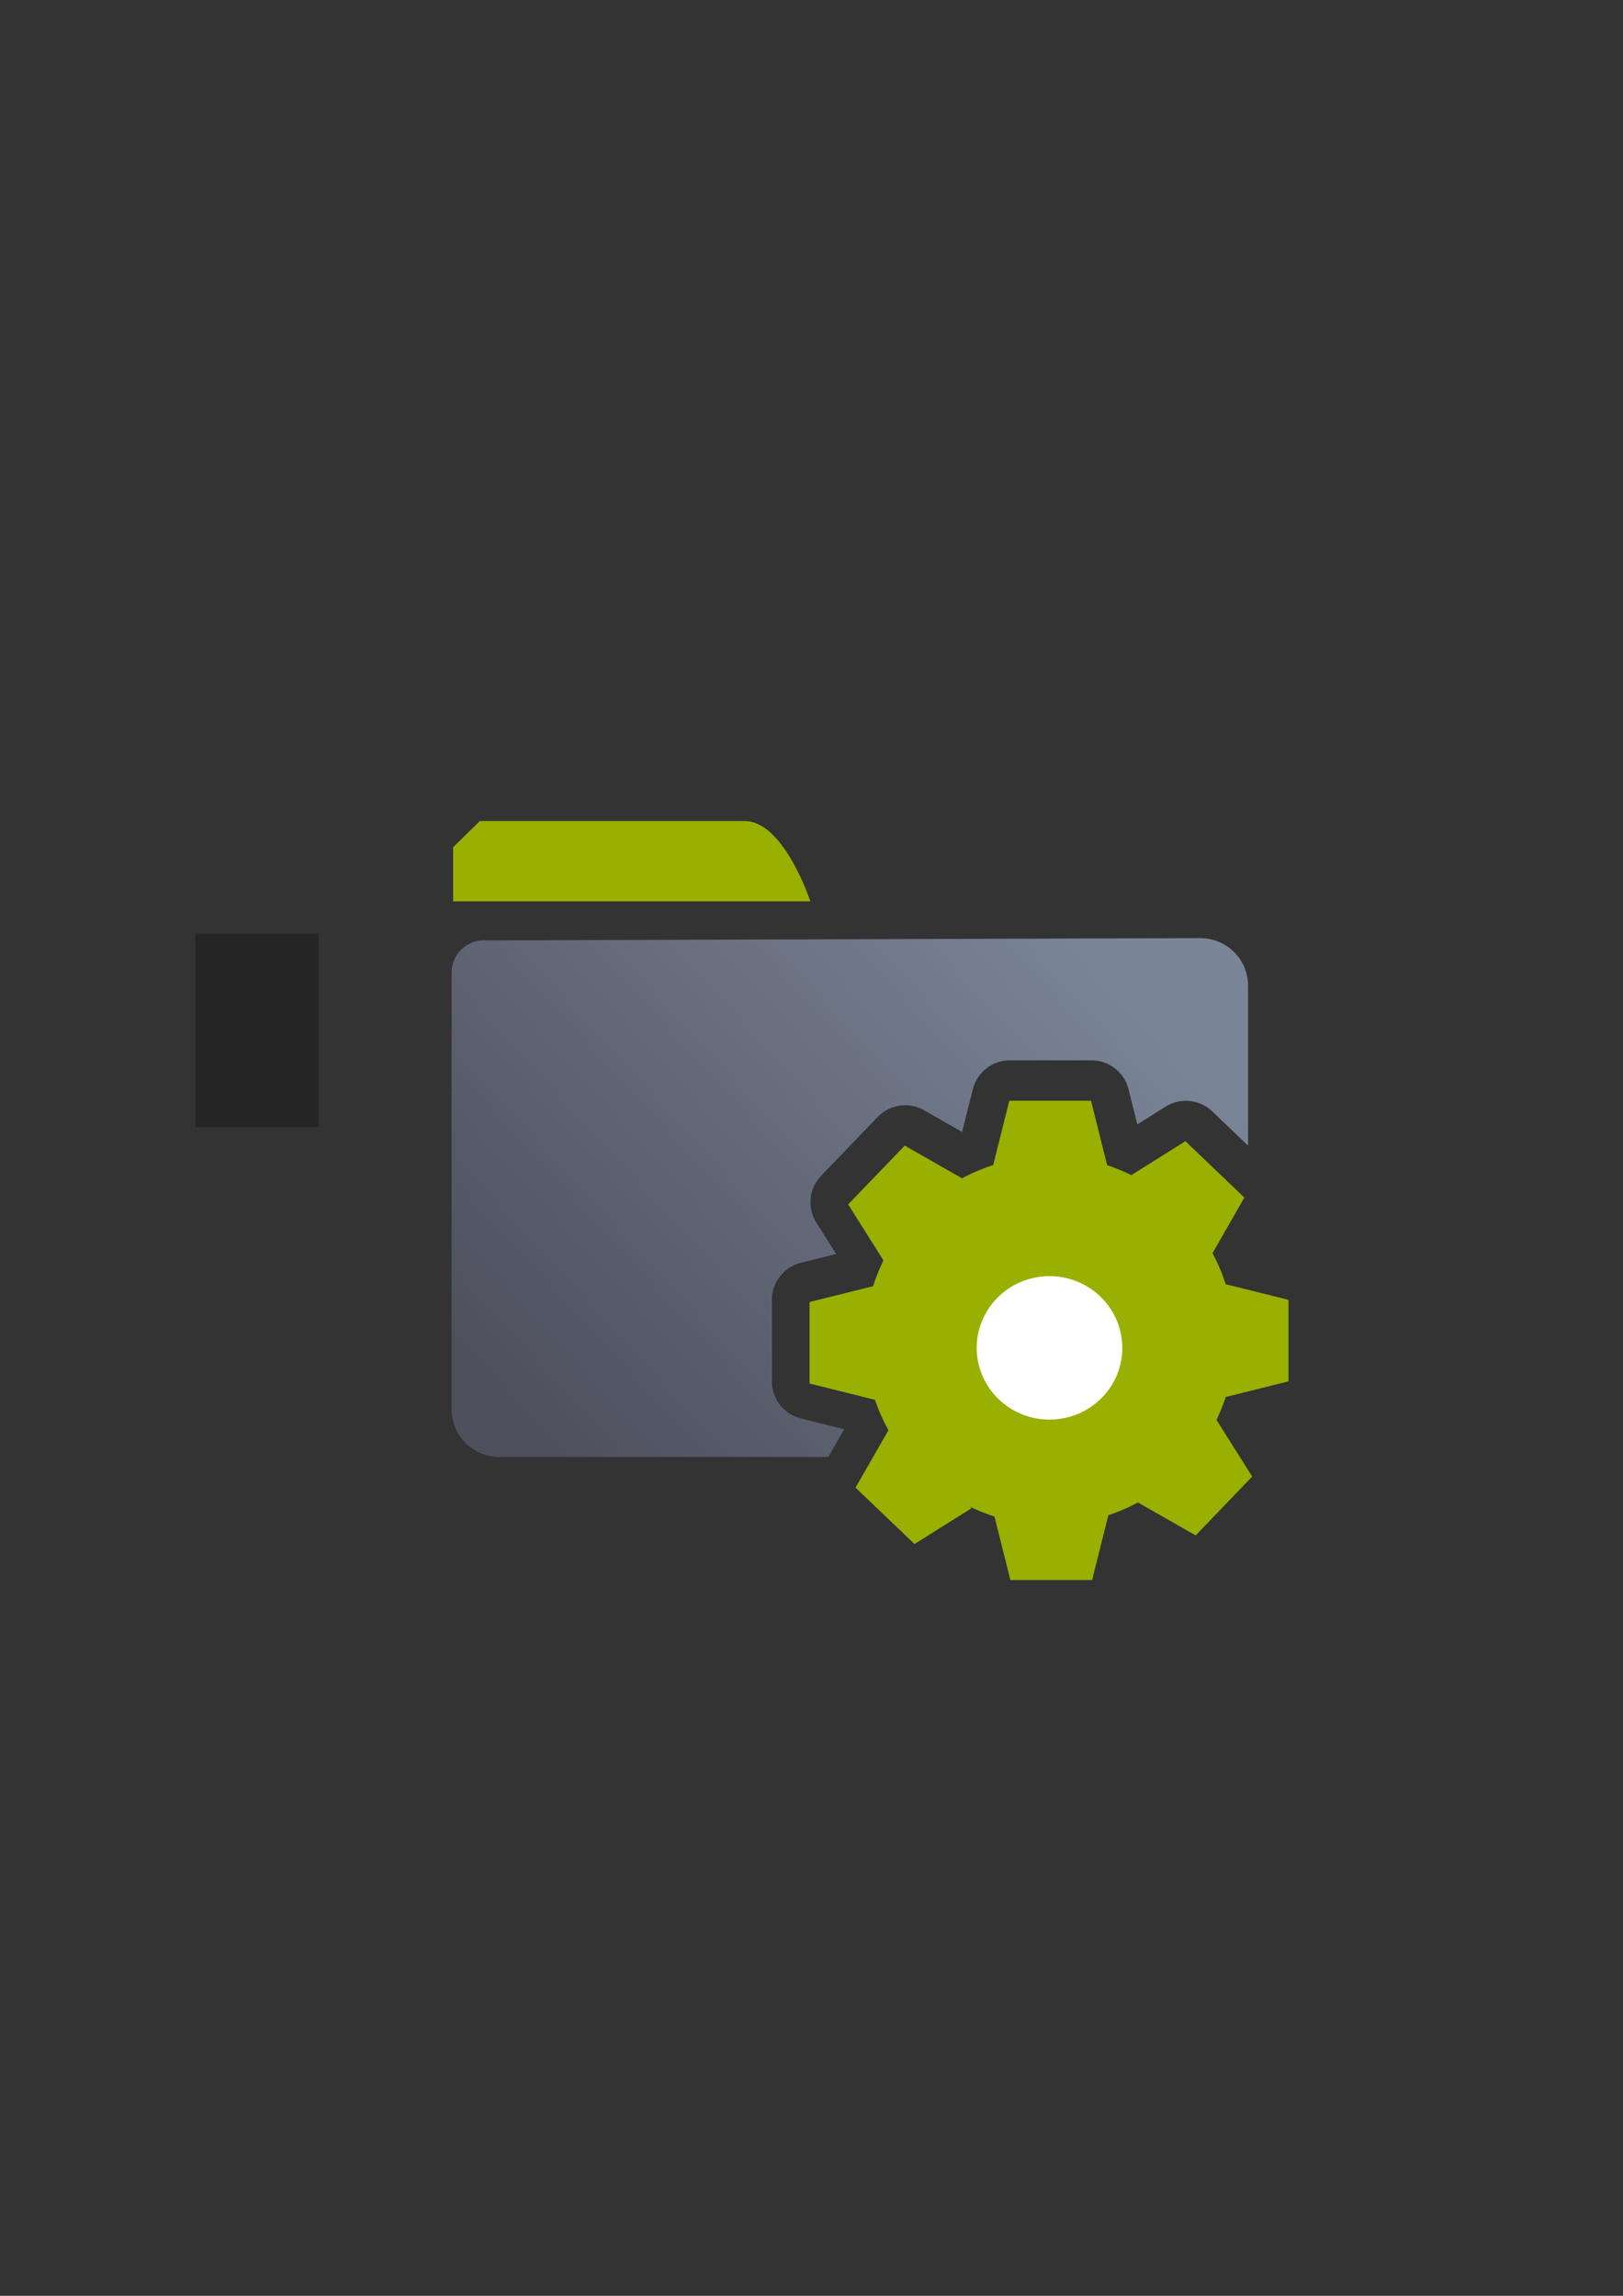 <?xml version="1.0" encoding="UTF-8" standalone="no"?>
<!-- Created with Inkscape (http://www.inkscape.org/) -->

<svg
   xmlns:dc="http://purl.org/dc/elements/1.1/"
   xmlns:cc="http://creativecommons.org/ns#"
   xmlns:rdf="http://www.w3.org/1999/02/22-rdf-syntax-ns#"
   xmlns:svg="http://www.w3.org/2000/svg"
   xmlns="http://www.w3.org/2000/svg"
   xmlns:xlink="http://www.w3.org/1999/xlink"
   xmlns:sodipodi="http://sodipodi.sourceforge.net/DTD/sodipodi-0.dtd"
   xmlns:inkscape="http://www.inkscape.org/namespaces/inkscape"
   width="210mm"
   height="297mm"
   viewBox="0 0 744.094 1052.362"
   id="svg2"
   version="1.1"
   inkscape:version="0.91 r13725"
   inkscape:export-xdpi="4.9308319"
   inkscape:export-ydpi="4.9308319"
   sodipodi:docname="load-settings.svg"
   inkscape:export-filename="C:\Users\johannes\Documents\Arbeit\RRZE\github3\bicons\22x22\actions\load-settings.png">
  <rect x="0" y="0" width="744.094" height="1052.362" fill="#333333" stroke="none"/>
  <defs
     id="defs4">
    <linearGradient
       id="linearGradient2224">
      <stop
         id="stop2226"
         offset="0"
         style="stop-color:#7c7c7c;stop-opacity:1;" />
      <stop
         id="stop2228"
         offset="1"
         style="stop-color:#b8b8b8;stop-opacity:1;" />
    </linearGradient>
    <linearGradient
       id="linearGradient15218">
      <stop
         id="stop15220"
         offset="0"
         style="stop-color:#eeeeef;stop-opacity:1;" />
      <stop
         id="stop2736"
         offset="0.599"
         style="stop-color:#d3d7cf;stop-opacity:1;" />
      <stop
         id="stop2738"
         offset="0.828"
         style="stop-color:#ffffff;stop-opacity:1;" />
      <stop
         id="stop15222"
         offset="1"
         style="stop-color:#d3d7cf;stop-opacity:1;" />
    </linearGradient>
    <pattern
       y="0"
       x="0"
       height="6"
       width="6"
       patternUnits="userSpaceOnUse"
       id="EMFhbasepattern" />
    <pattern
       y="0"
       x="0"
       height="6"
       width="6"
       patternUnits="userSpaceOnUse"
       id="EMFhbasepattern-5" />
    <linearGradient
       inkscape:collect="always"
       xlink:href="#linearGradient4167"
       id="linearGradient4203"
       x1="249.238"
       y1="681.417"
       x2="511.048"
       y2="441.422"
       gradientUnits="userSpaceOnUse"
       gradientTransform="matrix(0.954,0,0,0.954,18.475,17.255)" />
    <linearGradient
       inkscape:collect="always"
       id="linearGradient4167">
      <stop
         style="stop-color:#4e505d;stop-opacity:1;"
         offset="0"
         id="stop4169" />
      <stop
         style="stop-color:#7a8597;stop-opacity:1"
         offset="1"
         id="stop4171" />
    </linearGradient>
  </defs>
  <sodipodi:namedview
     id="base"
     pagecolor="#ffffff"
     bordercolor="#666666"
     borderopacity="1.0"
     inkscape:pageopacity="0.0"
     inkscape:pageshadow="2"
     inkscape:zoom="0.7071068"
     inkscape:cx="292.54437"
     inkscape:cy="444.88908"
     inkscape:document-units="px"
     inkscape:current-layer="layer1"
     showgrid="false"
     showguides="true"
     inkscape:guide-bbox="true"
     inkscape:window-width="1366"
     inkscape:window-height="721"
     inkscape:window-x="-4"
     inkscape:window-y="-4"
     inkscape:window-maximized="1">
    <sodipodi:guide
       position="315.536,730.179"
       orientation="0,1"
       id="guide3338" />
    <sodipodi:guide
       position="351.25,330.179"
       orientation="0,1"
       id="guide3340" />
    <sodipodi:guide
       position="189.107,408.839"
       orientation="1,0"
       id="guide3344" />
    <sodipodi:guide
       position="589.045,468.079"
       orientation="1,0"
       id="guide3346" />
    <inkscape:grid
       type="xygrid"
       id="grid3440" />
    <sodipodi:guide
       position="0,0"
       orientation="0,1"
       id="guide3405" />
    <sodipodi:guide
       position="214.125,684.5"
       orientation="1,0"
       id="guide3407" />
    <sodipodi:guide
       position="0,0"
       orientation="0,1"
       id="guide3409" />
    <sodipodi:guide
       position="589.045,378.302"
       orientation="1,0"
       id="guide3411" />
    <sodipodi:guide
       position="564,683.375"
       orientation="1,0"
       id="guide3413" />
    <sodipodi:guide
       position="0,0"
       orientation="0,1"
       id="guide4168" />
  </sodipodi:namedview>
  <g
     inkscape:label="Ebene 1"
     inkscape:groupmode="layer"
     id="layer1">
    <g
       id="g4198">
      <flowRoot
         style="font-style:normal;font-weight:normal;font-size:40px;line-height:125%;font-family:sans-serif;letter-spacing:0px;word-spacing:0px;fill:#252525;fill-opacity:1;stroke:none;stroke-width:1px;stroke-linecap:butt;stroke-linejoin:miter;stroke-opacity:1"
         id="flowRoot4169"
         xml:space="preserve"
         transform="translate(0.022,0.81)"><flowRegion
           id="flowRegion4171"><rect
             y="427.08"
             x="89.541"
             height="88.789"
             width="56.433"
             id="rect4173" /></flowRegion><flowPara
           id="flowPara4175" /></flowRoot>      <rect
         inkscape:export-ydpi="4.9499998"
         inkscape:export-xdpi="4.9499998"
         y="323.08"
         x="189.166"
         height="400"
         width="400"
         id="rect3336"
         style="fill:none;fill-rule:evenodd;stroke:none;stroke-width:1px;stroke-linecap:butt;stroke-linejoin:miter;stroke-opacity:1" />
      <path
         id="rect4182"
         d="M 550.291 430.016 L 221.652 431.074 C 213.56 431.074 207.031 437.845 207.031 445.941 L 207.031 645.922 C 207.031 658.066 216.803 667.842 228.941 667.842 L 379.785 667.842 L 387.066 655.137 L 367.156 650.176 A 17.502 17.502 0 0 1 353.887 633.195 L 353.887 595.824 A 17.502 17.502 0 0 1 367.156 578.844 L 383.342 574.811 L 374.277 560.436 A 17.502 17.502 0 0 1 376.465 538.973 L 402.389 512.006 A 17.502 17.502 0 0 1 423.676 508.934 L 441.094 518.869 L 446 499.299 L 445.98 499.465 A 17.502 17.502 0 0 1 462.975 486.055 L 500.422 486.055 A 17.502 17.502 0 0 1 517.398 499.307 L 521.432 515.418 L 534.396 507.281 A 17.502 17.502 0 0 1 555.795 509.455 L 572.201 525.148 L 572.201 451.938 C 572.201 439.793 562.429 430.016 550.291 430.016 z M 476.629 521.055 L 472.551 537.318 A 17.502 17.502 0 0 1 460.902 549.732 C 456.979 550.986 453.182 552.597 449.555 554.543 A 17.502 17.502 0 0 1 432.607 554.322 L 418.174 546.088 L 411.189 553.354 L 420.072 567.443 A 17.502 17.502 0 0 1 420.963 584.518 C 419.474 587.535 418.216 590.66 417.197 593.865 A 17.502 17.502 0 0 1 404.75 605.547 L 388.887 609.5 L 388.887 619.52 L 404.816 623.49 A 17.502 17.502 0 0 1 417.92 634.98 C 419.222 638.81 420.87 642.514 422.842 646.049 A 17.502 17.502 0 0 1 422.742 663.275 L 420.125 667.842 L 548.602 667.842 L 543.145 659.188 A 17.502 17.502 0 0 1 542.199 642.225 C 543.504 639.531 544.628 636.753 545.561 633.91 A 17.502 17.502 0 0 1 557.953 622.387 L 572.201 618.832 L 572.201 608.197 L 557.928 604.639 A 17.502 17.502 0 0 1 545.49 592.988 C 544.245 589.094 542.645 585.321 540.711 581.717 A 17.502 17.502 0 0 1 540.947 564.744 L 548.74 551.139 L 541.455 544.172 L 528.205 552.49 A 17.502 17.502 0 0 1 511.127 553.348 C 508.285 551.938 505.346 550.73 502.332 549.734 A 17.502 17.502 0 0 1 490.846 537.367 L 486.764 521.055 L 476.629 521.055 z "
         style="opacity:1;fill:url(#linearGradient4203);fill-opacity:1;stroke:none;stroke-width:0;stroke-linecap:square;stroke-linejoin:round;stroke-miterlimit:4;stroke-dasharray:none;stroke-opacity:1" />
      <path
         sodipodi:nodetypes="ccsccc"
         inkscape:connector-curvature="0"
         id="path4219"
         d="m 207.746,413.171 163.766,0 c 0,0 -12.072,-36.815 -30.072,-36.815 l -121.432,0 -12.262,12 z"
         style="fill:#99b000;fill-rule:evenodd;stroke:none;stroke-width:1px;stroke-linecap:butt;stroke-linejoin:miter;stroke-opacity:1" />
      <path
         inkscape:connector-curvature="0"
         id="path4172"
         d="m 462.746,504.55 -7.399,29.507 a 84.775,84.576 0 0 0 -14.296,6.06 l -26.274,-14.99 -25.924,26.968 16.189,25.675 a 84.775,84.576 0 0 0 -4.75,11.79 l -29.132,7.259 0,37.37 29.964,7.467 0,-0.048 a 84.775,84.576 0 0 0 6.207,13.961 l -15.091,26.336 27.031,25.854 26.142,-16.405 -0.795,-0.765 a 84.775,84.576 0 0 0 11.316,4.559 l 7.304,29.13 37.448,0 7.446,-29.705 a 84.775,84.576 0 0 0 13.587,-5.862 l 26.454,15.094 25.924,-26.978 -16.378,-25.977 a 84.775,84.576 0 0 0 4.239,-10.487 l 28.763,-7.174 0,-37.361 -28.791,-7.174 a 84.775,84.576 0 0 0 -6.027,-14.216 l 14.599,-25.486 -27.031,-25.854 -24.798,15.565 a 84.775,84.576 0 0 0 -11.079,-4.55 l -7.399,-29.564 -37.448,0 z"
         style="opacity:1;fill:#99b000;fill-opacity:1;stroke:none;stroke-width:20.627;stroke-linecap:square;stroke-linejoin:miter;stroke-miterlimit:4;stroke-dasharray:none;stroke-opacity:1" />
      <path
         d="m 514.546,617.841 a 33.377,32.872 0 0 1 -33.374,32.872 33.377,32.872 0 0 1 -33.38,-32.867 33.377,32.872 0 0 1 33.369,-32.877 33.377,32.872 0 0 1 33.385,32.861 l -33.377,0.011 z"
         sodipodi:end="6.282867"
         sodipodi:start="0"
         sodipodi:ry="32.871952"
         sodipodi:rx="33.377144"
         sodipodi:cy="617.84131"
         sodipodi:cx="481.16879"
         sodipodi:type="arc"
         id="path4304"
         style="opacity:1;fill:#ffffff;fill-opacity:1;stroke:none;stroke-width:20.627;stroke-linecap:square;stroke-linejoin:miter;stroke-miterlimit:4;stroke-dasharray:none;stroke-opacity:1" />
    </g>
  </g>
</svg>
